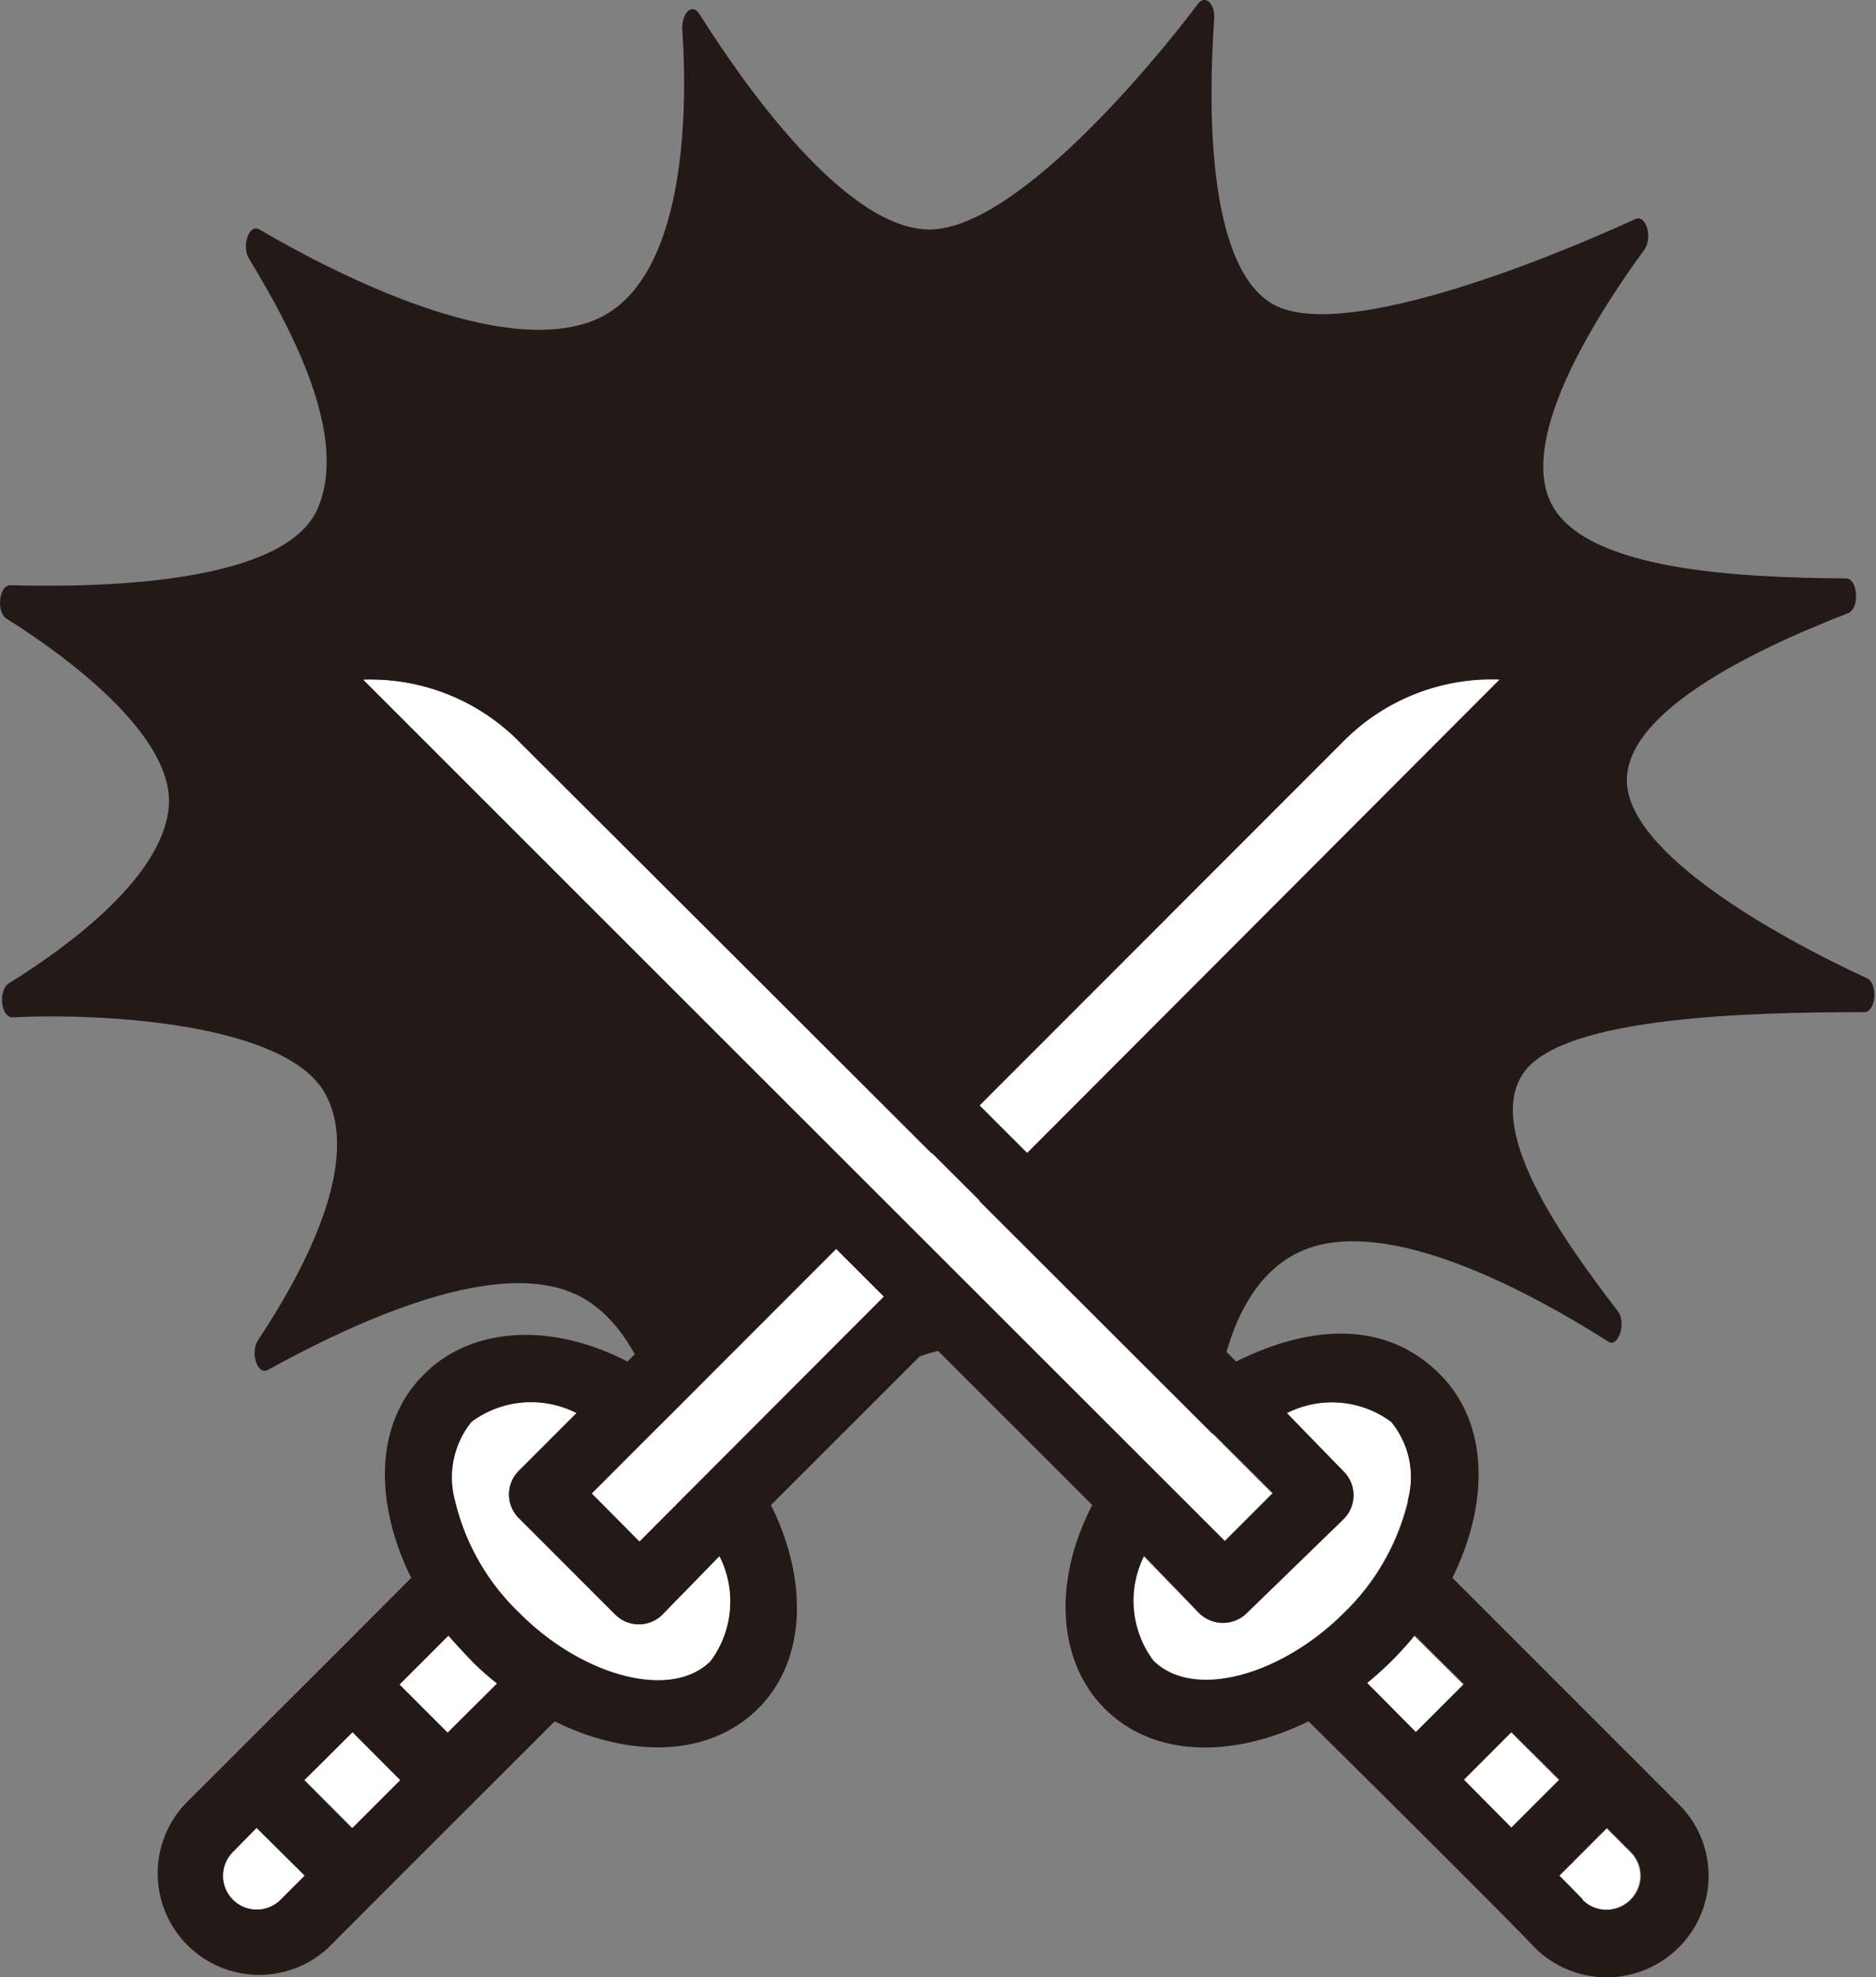 <svg xmlns="http://www.w3.org/2000/svg" viewBox="0 0 46.94 49.46"><rect x="0" y="0" width="46.94" height="49.46" fill="#808080" stroke="none"/><g id="Layer_2" data-name="Layer 2"><g id="圖層_1" data-name="圖層 1"><path d="M46.19,14.47c.3,0,.35.75.05.87-2.46.95-5.66,2.53-5.53,4.28s3.62,3.75,6,4.85c.29.13.23.86-.07.85-2.86,0-7.46.11-8.49,1.48s.83,4.05,2.33,6c.23.3,0,.93-.24.76-2.24-1.42-5.82-3.27-7.85-2.18-2.23,1.2-2.21,5.31-2,7.58,0,.42-.26.66-.43.36-1.06-1.89-3.36-5.42-5.79-5.58-2.65-.17-5.61,4.26-6.69,6.05-.16.26-.42.08-.43-.3-.05-1.88-.39-5.8-2.43-7s-5.84.64-7.92,1.78c-.26.14-.45-.44-.24-.75,1.15-1.73,2.63-4.5,1.66-6.19s-5.34-2-7.81-1.88c-.29,0-.36-.68-.09-.85,1.61-1,3.82-2.68,4-4.38S1.92,16.58.17,15.48c-.27-.16-.2-.85.09-.84,2.49.07,6.87-.08,7.68-1.9S7.28,8.2,6.23,6.47c-.19-.32,0-.88.26-.73,2,1.17,6,3.18,8.33,2.29s2.4-5.16,2.25-7.32c0-.4.25-.64.43-.36,1.1,1.75,3.68,5.43,5.79,5.39s5.45-4,6.69-5.65c.18-.23.43,0,.4.4-.14,2-.21,6.07,1.42,7.09s6.72-1,9.12-2.1c.27-.12.44.47.22.77-1.29,1.77-3.21,4.84-2.28,6.43S43.49,14.45,46.19,14.47Z" fill="#231916"/><path d="M8.22,48.72c.7-.71,5-5,5.66-5.66,1.68.84,3.76,1,5.09-.32,1.18-1.17,1.28-3.16.32-5.09L39.85,17.1a.85.85,0,0,0-.33-1.4,7,7,0,0,0-7.13,1.68L15.7,34.06c-1.93-1-3.92-.86-5.09.32-1.33,1.32-1.17,3.39-.32,5.09-.61.62-5,5-5.66,5.66a2.54,2.54,0,0,0,3.59,3.59Zm-2.39-1.2a.84.84,0,0,1,0-1.19l.59-.6,1.2,1.19-.6.6A.84.84,0,0,1,5.83,47.52Zm3-4.18L10,44.53l-1.2,1.2-1.19-1.2ZM33.59,18.57A5.23,5.23,0,0,1,37.52,17L16,38.56h0l-1.19-1.2Zm-21.79,17a2.5,2.5,0,0,1,2.62-.22L13,36.77A.84.84,0,0,0,13,38l2.39,2.39a.84.84,0,0,0,1.19,0L18,38.93a2.5,2.5,0,0,1-.22,2.62c-1,1-3.23.36-4.78-1.2a5.71,5.71,0,0,1-1.61-2.8A2.21,2.21,0,0,1,11.8,35.57Zm0,6a6.64,6.64,0,0,0,.63.56L11.2,43.34,10,42.14l1.22-1.22Q11.5,41.24,11.8,41.55Z" fill="#231916"/><path d="M31.83,37.36l-1.2,1.2s0,0,0,0L9.08,17A5.23,5.23,0,0,1,13,18.56Z" fill="#fff"/><path d="M5.83,47.52a.84.84,0,0,1,0-1.19l.59-.6,1.2,1.19-.6.6A.84.84,0,0,1,5.83,47.52Z" fill="#fff"/><rect x="7.97" y="43.69" width="1.69" height="1.69" transform="translate(-28.91 19.28) rotate(-45.01)" fill="#fff"/><path d="M33.59,18.57A5.23,5.23,0,0,1,37.52,17L16,38.56h0l-1.19-1.2Z" fill="#fff"/><path d="M11.8,35.57a2.5,2.5,0,0,1,2.62-.22L13,36.77A.84.84,0,0,0,13,38l2.39,2.39a.84.84,0,0,0,1.19,0L18,38.93a2.5,2.5,0,0,1-.22,2.62c-1,1-3.23.36-4.78-1.2a5.71,5.71,0,0,1-1.61-2.8A2.21,2.21,0,0,1,11.8,35.57Z" fill="#fff"/><path d="M11.8,41.55a6.64,6.64,0,0,0,.63.56L11.2,43.34,10,42.14l1.22-1.22Q11.5,41.24,11.8,41.55Z" fill="#fff"/><path d="M39.59,47.52l-.59-.6,1.19-1.19.6.6a.84.84,0,0,1,0,1.19A.85.85,0,0,1,39.59,47.52Z" fill="#fff"/><rect x="36.96" y="43.69" width="1.69" height="1.69" transform="translate(-20.42 39.78) rotate(-45.01)" fill="#fff"/><path d="M35.22,37.55a5.77,5.77,0,0,1-1.6,2.8c-1.56,1.56-3.77,2.2-4.78,1.2a2.5,2.5,0,0,1-.23-2.62L30,40.35a.85.85,0,0,0,1.2,0L33.62,38a.84.84,0,0,0,0-1.19L32.2,35.35a2.49,2.49,0,0,1,2.61.22A2.18,2.18,0,0,1,35.22,37.55Z" fill="#fff"/><path d="M35.38,40.92l1.23,1.22-1.2,1.2-1.22-1.23a8.37,8.37,0,0,0,1.19-1.19Z" fill="#fff"/><path d="M42,48.72a2.52,2.52,0,0,0,0-3.59l-5.66-5.66c.85-1.7,1-3.77-.31-5.09s-3.17-1.28-5.1-.32L14.21,17.37a6.93,6.93,0,0,0-7.12-1.68.84.84,0,0,0-.56.61.86.86,0,0,0,.23.79L27.33,37.65c-1,1.93-.86,3.92.31,5.09,1.33,1.33,3.41,1.16,5.1.32.67.66,5,4.95,5.66,5.66A2.55,2.55,0,0,0,42,48.72Zm-2.39-1.2-.59-.6,1.19-1.19.6.6a.84.84,0,0,1,0,1.19A.85.85,0,0,1,39.59,47.52Zm-.59-3-1.2,1.2-1.19-1.2,1.19-1.19Zm-7.17-7.17-1.2,1.2s0,0,0,0L9.08,17A5.23,5.23,0,0,1,13,18.56Zm3.39.19a5.77,5.77,0,0,1-1.6,2.8c-1.56,1.56-3.77,2.2-4.78,1.2a2.5,2.5,0,0,1-.23-2.62L30,40.35a.85.85,0,0,0,1.2,0L33.62,38a.84.84,0,0,0,0-1.19L32.2,35.35a2.49,2.49,0,0,1,2.61.22A2.18,2.18,0,0,1,35.22,37.55Zm.16,3.37,1.23,1.22-1.2,1.2-1.22-1.23a8.37,8.37,0,0,0,1.19-1.19Z" fill="#231916"/></g></g></svg>